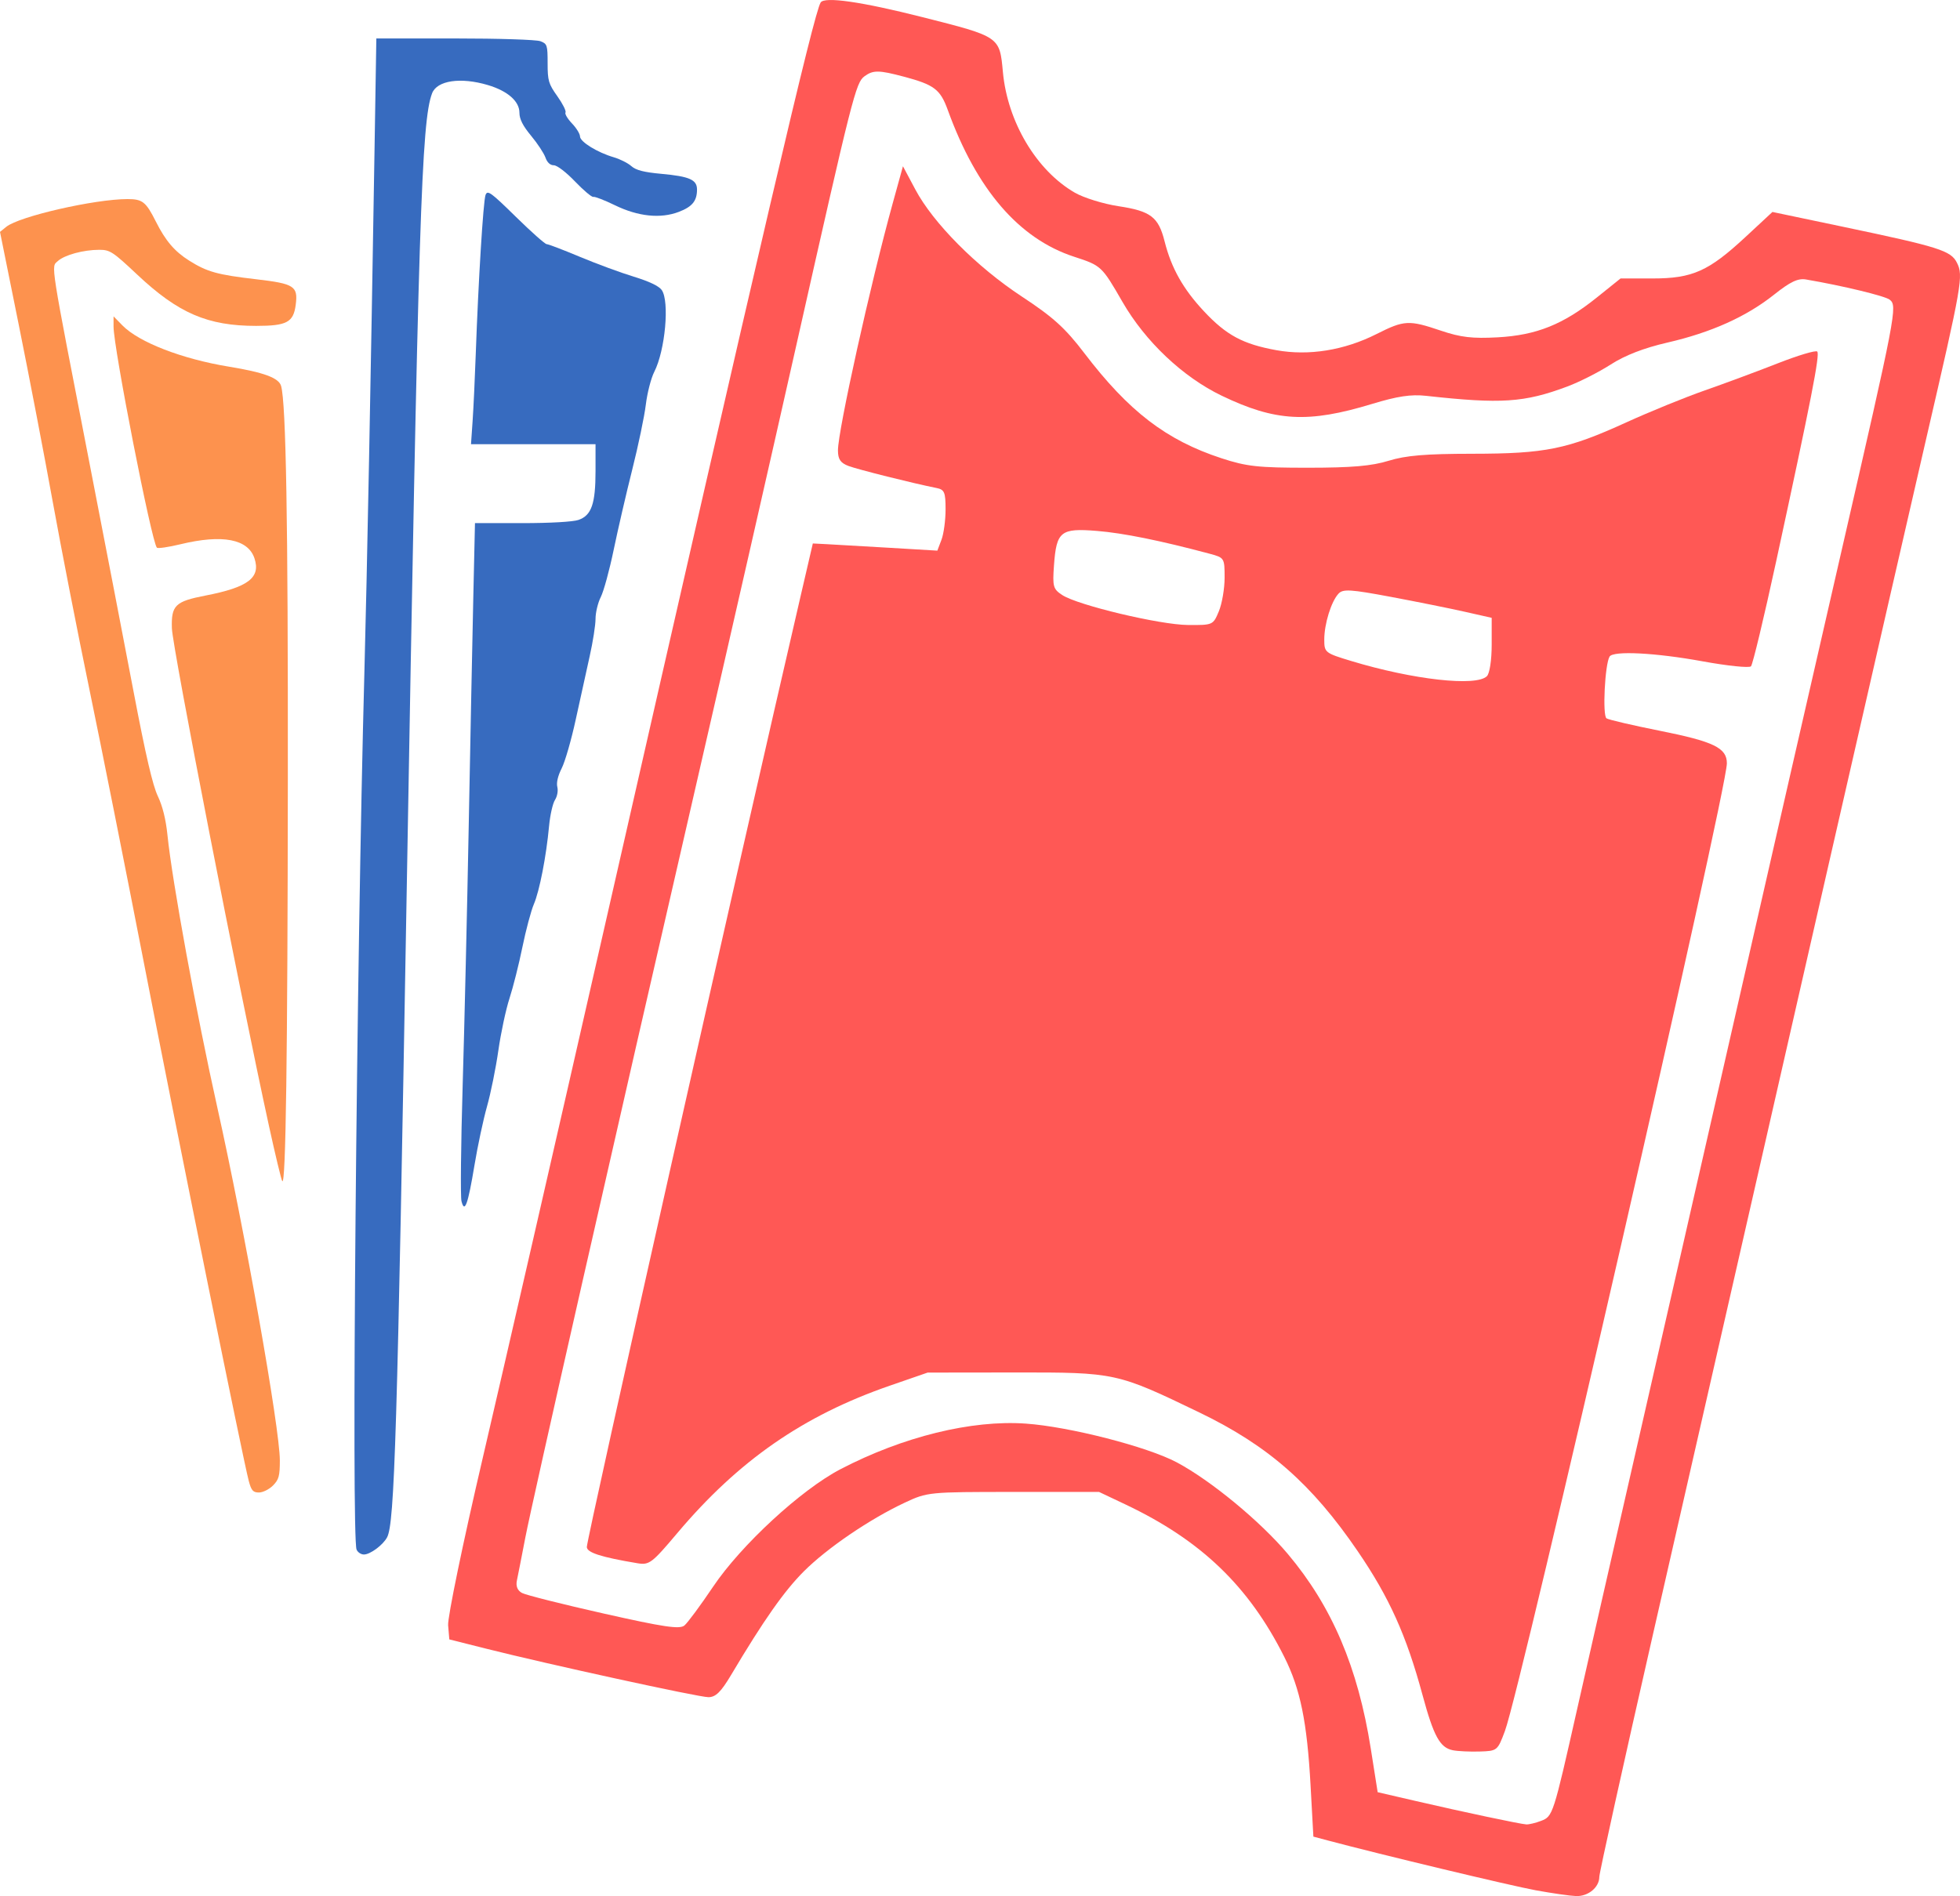 <?xml version="1.0" encoding="UTF-8" standalone="no"?>
<!-- Created with Inkscape (http://www.inkscape.org/) -->

<svg
   version="1.1"
   id="svg1"
   width="257.713"
   height="249.373"
   viewBox="0 0 257.713 249.373"
   sodipodi:docname="logo.svg"
   inkscape:version="1.3 (0e150ed6c4, 2023-07-21)"
   xmlns:inkscape="http://www.inkscape.org/namespaces/inkscape"
   xmlns:sodipodi="http://sodipodi.sourceforge.net/DTD/sodipodi-0.dtd"
   xmlns="http://www.w3.org/2000/svg"
   xmlns:svg="http://www.w3.org/2000/svg">
  <defs
     id="defs1" />
  <sodipodi:namedview
     id="namedview1"
     pagecolor="#ffffff"
     bordercolor="#000000"
     borderopacity="0.25"
     inkscape:showpageshadow="2"
     inkscape:pageopacity="0.0"
     inkscape:pagecheckerboard="0"
     inkscape:deskcolor="#d1d1d1"
     showguides="false"
     inkscape:zoom="1.3491189"
     inkscape:cx="186.04735"
     inkscape:cy="130.82613"
     inkscape:window-width="1920"
     inkscape:window-height="986"
     inkscape:window-x="-11"
     inkscape:window-y="-11"
     inkscape:window-maximized="1"
     inkscape:current-layer="g1" />
  <g
     inkscape:groupmode="layer"
     inkscape:label="Image"
     id="g1"
     transform="translate(-129.87,-58.243)">
    <path
       style="display:none;fill:#000000;fill-opacity:1"
       d="m 323,305.238 c -5.775,-1.38 -12.807,-3.131 -15.627,-3.89 l -5.127,-1.381 -0.425,-8.885 c -0.356,-7.44 -0.94,-9.932 -3.595,-15.325 -3.861,-7.843 -9.467,-13.571 -17.598,-17.982 -5.956,-3.231 -6.449,-3.322 -17.627,-3.269 -11.145,0.053 -11.685,0.158 -17.5,3.411 -7.963,4.455 -13.55,10.171 -17.382,17.784 -1.731,3.438 -3.767,6.25 -4.525,6.25 -1.426,0 -25.15,-5.27 -31.942,-7.096 -4.518,-1.214 -4.572,0.244 0.832,-22.404 1.837,-7.7 4.253,-18.05 5.367,-23 4.033,-17.909 10.21,-45.088 11.136,-49 0.521,-2.2 3.238,-14.125 6.038,-26.5 2.8,-12.375 6.394,-28.125 7.986,-35 1.592,-6.875 5.362,-23.249 8.378,-36.386 3.016,-13.137 5.85,-24.237 6.297,-24.665 0.759,-0.726 12.005,1.58 20.564,4.216 3.521,1.085 3.75,1.401 3.75,5.179 0,8.309 7.607,17.656 14.369,17.656 3.649,0 6.631,1.672 6.631,3.719 0,3.549 4.358,10.489 8.172,13.013 5.294,3.504 13.633,3.629 19.567,0.294 4.023,-2.261 4.189,-2.273 8.404,-0.586 6.911,2.765 15.569,0.757 21.258,-4.932 1.953,-1.953 3.127,-2.353 5.504,-1.878 4.569,0.914 7.769,-0.289 12.585,-4.728 l 4.372,-4.03 5.319,1.059 c 10.613,2.113 17.526,3.769 18.661,4.47 1.71,1.057 1.431,4.621 -1.207,15.417 -1.301,5.325 -3.599,15.081 -5.106,21.681 -3.532,15.466 -6.886,30.179 -8.888,39 -4.774,21.03 -13.784,60.543 -14.593,64 -3.168,13.534 -7.312,31.633 -9.617,42 -2.292,10.308 -5.744,25.517 -6.922,30.5 -0.195,0.825 -0.389,2.062 -0.431,2.75 -0.112,1.829 -5.082,1.403 -17.077,-1.464 z m 11.876,-13.036 c 1.436,-6.913 2.374,-11.057 5.038,-22.25 1.113,-4.675 3.597,-15.475 5.522,-24 8.02,-35.528 12.616,-55.736 13.532,-59.5 0.536,-2.2 2.588,-11.2 4.561,-20 1.973,-8.8 4.211,-18.7 4.974,-22 0.763,-3.3 2.786,-12.075 4.497,-19.5 1.711,-7.425 3.772,-16.337 4.58,-19.805 1.612,-6.915 1.335,-8.195 -1.773,-8.195 -1.141,0 -3.825,-0.524 -5.963,-1.165 -3.481,-1.043 -4.087,-0.951 -5.786,0.872 -2.69,2.887 -10.348,6.394 -15.325,7.019 -2.328,0.292 -5.133,1.33 -6.233,2.307 -4.852,4.308 -17.186,6.933 -22.888,4.872 -2.7,-0.976 -4.194,-0.872 -8.634,0.603 -7.326,2.433 -11.667,2.621 -16.978,0.734 -8.008,-2.845 -14.379,-8.432 -17.549,-15.387 -1.176,-2.581 -2.474,-3.808 -4.441,-4.202 -7.019,-1.404 -15.014,-9.918 -17.29,-18.413 -0.981,-3.662 -1.639,-4.399 -4.681,-5.244 -5.633,-1.565 -6.943,-1.262 -7.604,1.756 -0.331,1.512 -0.778,3.319 -0.993,4.015 -0.215,0.696 -2.219,9.471 -4.454,19.5 -2.235,10.029 -5.191,23.185 -6.57,29.235 -1.379,6.05 -2.913,12.8 -3.408,15 -0.496,2.2 -1.808,7.825 -2.917,12.5 -1.109,4.675 -5.654,24.475 -10.101,44 -4.447,19.525 -8.708,38.2 -9.47,41.5 -4.946,21.429 -6.824,30.531 -6.389,30.966 0.273,0.273 5.14,1.496 10.816,2.718 l 10.318,2.22 2.362,-2.952 c 1.299,-1.624 2.364,-3.303 2.367,-3.732 0.007,-1.079 8.827,-9.745 12.62,-12.4 6.535,-4.574 18.378,-8.33 26.184,-8.304 5.901,0.019 19.261,3.334 22.93,5.69 15.052,9.663 22.594,21.211 24.758,37.907 l 0.663,5.112 8.675,2.024 c 13.797,3.218 13.649,3.252 15.051,-3.498 z M 322,289.22 c -3.777,-0.694 -4.672,-1.855 -5.373,-6.971 -1.088,-7.941 -7.977,-20.684 -14.95,-27.658 -6.505,-6.505 -10.122,-8.754 -21.211,-13.19 -5.964,-2.386 -8.088,-2.709 -17.38,-2.641 -8.793,0.064 -11.766,0.515 -17.558,2.662 -11.811,4.378 -19.143,9.924 -28.208,21.339 -1.666,2.098 -2.23,2.221 -6.155,1.339 -2.376,-0.534 -4.531,-1.181 -4.789,-1.439 -0.411,-0.411 1.727,-10.303 9.771,-45.209 2.124,-9.217 4.064,-17.775 7.822,-34.5 1.174,-5.225 2.763,-12.2 3.531,-15.5 2.106,-9.05 5.11,-22.067 7.121,-30.863 l 1.798,-7.863 5.541,0.76 c 11.052,1.517 11.503,1.415 11.844,-2.665 l 0.303,-3.631 -6.535,-1.299 c -3.594,-0.714 -7.072,-1.631 -7.727,-2.036 -0.894,-0.553 -0.486,-3.944 1.632,-13.57 3.165,-14.386 6.24,-26.382 6.942,-27.084 0.256,-0.256 1.108,1.045 1.892,2.892 2.24,5.272 9.003,12.194 14.37,14.708 3.423,1.603 5.734,3.61 7.655,6.647 1.514,2.393 4.195,5.793 5.959,7.554 7.799,7.792 22.746,11.023 33.706,7.287 4.522,-1.542 6.523,-1.709 11.255,-0.944 6.711,1.086 15.378,-0.848 21.543,-4.806 2.036,-1.307 5.502,-2.684 7.702,-3.06 2.2,-0.376 6.821,-2.064 10.27,-3.753 3.448,-1.688 6.565,-2.774 6.927,-2.412 0.361,0.361 -1.532,10.367 -4.207,22.235 l -4.863,21.578 -3.063,-0.648 c -6.932,-1.467 -14.842,-2.581 -15.272,-2.151 -0.253,0.253 -0.693,2.201 -0.978,4.33 l -0.519,3.87 7.353,1.241 c 10.664,1.8 10.513,1.617 8.549,10.349 -0.907,4.034 -3.21,14.309 -5.118,22.834 -1.907,8.525 -4.163,18.425 -5.013,22 -0.85,3.575 -4.049,17.525 -7.11,31 -3.061,13.475 -6.939,30.238 -8.618,37.25 -3.229,13.489 -2.944,13.101 -8.837,12.018 z m 3.808,-145.484 c 0.265,-3.194 -0.016,-3.785 -2,-4.204 -1.27,-0.268 -5.547,-1.183 -9.506,-2.034 -3.959,-0.85 -7.411,-1.546 -7.672,-1.546 -0.735,0 -2.894,7.07 -2.331,7.633 1.023,1.023 15.311,4.186 18.2,4.03 2.705,-0.147 3.03,-0.528 3.308,-3.879 z m -35.48,-7.088 c 0.493,-2.092 0.688,-4.012 0.435,-4.265 -0.703,-0.703 -10.672,-3.166 -16.002,-3.954 -5.151,-0.761 -5.644,-0.357 -6.048,4.965 -0.206,2.718 0.062,2.882 8.287,5.073 11.267,3.002 12.224,2.872 13.329,-1.82 z m -113.963,77.554 c 0.367,-26.812 0.904,-56.625 1.193,-66.25 0.581,-19.365 1.27,-56.344 1.374,-73.75 l 0.067,-11.25 h 11.5 c 11.224,0 11.503,0.054 11.618,2.25 0.065,1.238 0.046,2.644 -0.042,3.125 -0.088,0.481 0.603,1.719 1.537,2.75 0.933,1.031 1.289,1.889 0.792,1.907 -0.498,0.017 -0.032,0.692 1.036,1.5 1.068,0.808 1.544,1.468 1.059,1.468 -1.688,0 3.012,2.937 4.75,2.968 0.963,0.017 1.75,0.482 1.75,1.032 0,0.55 1.814,1 4.031,1 2.676,0 4.227,0.509 4.612,1.513 1.561,4.069 -6.278,6.083 -11.178,2.872 -1.356,-0.888 -2.479,-1.226 -2.497,-0.75 -0.018,0.476 -0.712,-0.035 -1.543,-1.135 -0.831,-1.1 -1.829,-2 -2.218,-2 -0.389,0 -0.594,-0.338 -0.457,-0.75 0.138,-0.412 -0.292,-0.637 -0.955,-0.5 -0.662,0.138 -1.225,-0.232 -1.25,-0.821 -0.025,-0.589 -0.833,-1.859 -1.795,-2.821 -0.963,-0.963 -1.75,-2.168 -1.75,-2.679 0,-2.122 -0.229,-2.483 -2.316,-3.643 -2.46,-1.368 -6.602,-1.626 -8.336,-0.52 -1.696,1.082 -2.205,12.635 -3.269,74.235 -1.984,114.821 -1.985,114.877 -3.302,116.985 -0.692,1.108 -2.118,2.015 -3.168,2.015 -1.863,0 -1.894,-1.197 -1.243,-48.75 z m -13.691,40 c -0.244,-0.412 -1.855,-7.95 -3.58,-16.75 -1.725,-8.8 -3.566,-17.8 -4.09,-20 -0.524,-2.2 -3.234,-15.925 -6.021,-30.5 -2.788,-14.575 -5.714,-29.425 -6.503,-33 -2.234,-10.124 -5.537,-26.937 -6.482,-33 -0.472,-3.025 -2.027,-11.125 -3.455,-18 -1.429,-6.875 -2.698,-13.117 -2.82,-13.871 -0.26,-1.602 5.599,-3.564 13.643,-4.569 5.464,-0.683 5.486,-0.674 7.09,2.628 2.403,4.946 6.088,7.152 12.748,7.634 5.561,0.402 5.795,0.531 5.795,3.182 0,3.312 -1.811,3.989 -8.672,3.244 -5.132,-0.558 -9.221,-2.86 -13.387,-7.537 -2.25,-2.526 -3.004,-2.789 -6.25,-2.18 C 138.661,91.863 137,92.761 137,93.479 c 0,0.717 2.648,14.73 5.885,31.139 3.237,16.409 6.201,31.744 6.587,34.079 0.386,2.335 1.112,4.499 1.615,4.809 0.502,0.31 0.913,2.106 0.913,3.99 0,3.113 4.625,28.21 6.995,37.956 2.308,9.493 8.005,41.234 8.005,44.601 0,2.438 -0.535,3.89 -1.582,4.292 -2.016,0.774 -2.208,0.764 -2.743,-0.143 z m 27.836,-53.25 c 0.582,-17.351 0.989,-36.391 1.339,-62.75 L 192,126.952 h 7.393 c 8.141,0 8.607,-0.357 8.607,-6.582 v -3.418 h -8.129 -8.129 l 0.656,-16.693 c 0.361,-9.181 0.89,-16.927 1.176,-17.214 0.286,-0.286 2.154,1.263 4.151,3.443 1.997,2.18 3.663,3.789 3.703,3.575 0.04,-0.214 2.277,0.616 4.972,1.843 2.695,1.228 6.061,2.443 7.479,2.7 1.418,0.257 2.891,0.973 3.273,1.592 0.986,1.595 0.176,9.826 -1.092,11.093 -0.583,0.583 -1.06,2.269 -1.06,3.746 0,1.477 -0.633,4.874 -1.407,7.55 -0.774,2.676 -1.9,7.34 -2.503,10.365 -1.369,6.868 -1.464,7.207 -2.469,8.817 -0.452,0.724 -0.599,1.54 -0.327,1.812 0.273,0.273 -0.149,3.055 -0.937,6.183 -0.788,3.128 -1.688,7.263 -1.999,9.188 -0.312,1.925 -1.009,4.043 -1.549,4.706 -0.54,0.663 -0.711,1.645 -0.38,2.181 0.331,0.536 0.214,1.215 -0.261,1.508 -0.475,0.293 -0.903,1.929 -0.951,3.635 -0.1,3.521 -1.166,8.988 -2.038,10.452 -0.322,0.54 -0.696,1.665 -0.832,2.5 -0.646,3.967 -2.079,9.774 -2.634,10.673 -0.34,0.55 -0.895,3.42 -1.233,6.377 -0.338,2.957 -0.835,5.733 -1.104,6.168 -0.643,1.04 -1.361,4.369 -1.999,9.263 -0.284,2.18 -0.96,4.655 -1.502,5.5 -0.655,1.021 -0.777,-4.672 -0.364,-16.964 z m -28.351,-8.257 c -2.387,-12.233 -5.649,-28.711 -7.25,-36.617 -3.853,-19.032 -3.873,-18.716 1.215,-19.53 5.864,-0.938 7.797,-2.177 7.165,-4.594 -0.685,-2.621 -4.084,-3.429 -8.868,-2.108 -2.096,0.579 -3.968,0.895 -4.16,0.703 -0.192,-0.192 -1.692,-6.993 -3.333,-15.113 -2.707,-13.397 -3.044,-17.836 -1.126,-14.839 1.335,2.086 8.736,5.077 14.052,5.679 2.946,0.334 5.983,1.127 6.75,1.764 1.16,0.963 1.394,10.037 1.394,54.035 0,29.083 -0.338,52.874 -0.75,52.87 -0.412,-0.004 -2.703,-10.017 -5.09,-22.25 z"
       id="path1" />
    <path
       style="display:none;opacity:0;fill:#ff0000;fill-opacity:1;fill-rule:evenodd;stroke-width:0"
       d="m 348.281,281.734 c -0.288,-0.103 -1.17,-0.33 -1.959,-0.504 -2.007,-0.442 -2.802,-1.93 -4.017,-7.514 -2.52,-11.58 -11.695,-25.531 -21.279,-32.354 -3.953,-2.815 -9.003,-5.343 -15.724,-7.871 -4.965,-1.868 -5.641,-1.986 -12.841,-2.229 -12.369,-0.418 -18.78,0.879 -28.565,5.777 -2.306,1.154 -5.247,2.823 -6.535,3.707 -3.26,2.238 -10.064,8.829 -13.258,12.842 l -2.674,3.36 -2.656,-0.302 c -1.461,-0.166 -3.556,-0.564 -4.656,-0.884 -1.893,-0.551 -1.982,-0.671 -1.661,-2.251 1.757,-8.661 29.449,-130.932 29.839,-131.749 0.025,-0.053 2.4,0.237 5.278,0.645 7.053,0.999 10.427,0.979 11.296,-0.069 0.379,-0.457 0.79,-2.226 0.913,-3.931 0.2,-2.758 0.116,-3.101 -0.756,-3.105 -2.115,-0.01 -12.511,-2.653 -13.218,-3.361 -0.651,-0.651 -0.632,-1.397 0.139,-5.637 1.125,-6.185 5.858,-26.342 7.232,-30.799 l 1.04,-3.375 1.914,3.628 c 2.535,4.806 8.489,10.754 13.97,13.958 4.624,2.703 5.751,3.777 9.32,8.88 4.966,7.101 11.984,11.607 20.796,13.351 5.629,1.114 12.928,0.769 18.102,-0.858 3.298,-1.037 4.333,-1.117 10.237,-0.799 8.808,0.475 13.022,-0.366 20.686,-4.13 3.171,-1.557 7.851,-3.453 10.4,-4.212 2.549,-0.76 6.746,-2.31 9.327,-3.446 4.336,-1.908 6.218,-2.455 6.218,-1.806 0,1.435 -8.708,42.078 -9.12,42.564 -0.05,0.058 -3.148,-0.465 -6.885,-1.164 -3.737,-0.699 -7.891,-1.277 -9.231,-1.286 l -2.436,-0.015 -0.578,3.319 c -0.991,5.69 -1.458,5.197 6.142,6.485 7.721,1.309 9.431,1.945 9.863,3.664 0.341,1.358 -1.765,11.008 -15.015,68.819 -15.353,66.987 -14.132,62.559 -17.292,62.735 -1.009,0.056 -2.07,0.018 -2.359,-0.085 z m 2.607,-142.116 c 0.636,-0.636 0.809,-1.647 0.693,-4.062 l -0.154,-3.215 -7.862,-1.694 c -4.324,-0.932 -8.779,-1.757 -9.9,-1.834 -2.008,-0.139 -2.052,-0.102 -2.973,2.48 -0.514,1.441 -0.953,3.243 -0.975,4.005 -0.038,1.296 0.231,1.457 4.238,2.539 9.842,2.656 15.468,3.248 16.934,1.782 z m -35.516,-7.896 c 0.593,-0.905 0.924,-2.434 0.929,-4.295 l 0.009,-2.89 -2.359,-0.713 c -3.978,-1.203 -14.301,-3.268 -16.36,-3.272 -2.163,-0.005 -2.709,0.623 -3.305,3.802 -0.528,2.816 0.019,4.348 1.82,5.094 3.28,1.359 12.986,3.632 15.606,3.655 2.406,0.021 2.852,-0.147 3.66,-1.381 z"
       id="path2"
       transform="translate(-25.682,7.338)" />
    <path
       style="display:none;opacity:0;fill:#ff0000;fill-opacity:1;fill-rule:evenodd;stroke-width:0"
       d="m 348.281,281.734 c -0.288,-0.103 -1.17,-0.33 -1.959,-0.504 -2.007,-0.442 -2.802,-1.93 -4.017,-7.514 -2.52,-11.58 -11.695,-25.531 -21.279,-32.354 -3.953,-2.815 -9.003,-5.343 -15.724,-7.871 -4.965,-1.868 -5.641,-1.986 -12.841,-2.229 -12.369,-0.418 -18.78,0.879 -28.565,5.777 -2.306,1.154 -5.247,2.823 -6.535,3.707 -3.26,2.238 -10.064,8.829 -13.258,12.842 l -2.674,3.36 -2.656,-0.302 c -1.461,-0.166 -3.556,-0.564 -4.656,-0.884 -1.893,-0.551 -1.982,-0.671 -1.661,-2.251 1.757,-8.661 29.449,-130.932 29.839,-131.749 0.025,-0.053 2.4,0.237 5.278,0.645 7.053,0.999 10.427,0.979 11.296,-0.069 0.379,-0.457 0.79,-2.226 0.913,-3.931 0.2,-2.758 0.116,-3.101 -0.756,-3.105 -2.115,-0.01 -12.511,-2.653 -13.218,-3.361 -0.651,-0.651 -0.632,-1.397 0.139,-5.637 1.125,-6.185 5.858,-26.342 7.232,-30.799 l 1.04,-3.375 1.914,3.628 c 2.535,4.806 8.489,10.754 13.97,13.958 4.624,2.703 5.751,3.777 9.32,8.88 4.966,7.101 11.984,11.607 20.796,13.351 5.629,1.114 12.928,0.769 18.102,-0.858 3.298,-1.037 4.333,-1.117 10.237,-0.799 8.808,0.475 13.022,-0.366 20.686,-4.13 3.171,-1.557 7.851,-3.453 10.4,-4.212 2.549,-0.76 6.746,-2.31 9.327,-3.446 4.336,-1.908 6.218,-2.455 6.218,-1.806 0,1.435 -8.708,42.078 -9.12,42.564 -0.05,0.058 -3.148,-0.465 -6.885,-1.164 -3.737,-0.699 -7.891,-1.277 -9.231,-1.286 l -2.436,-0.015 -0.578,3.319 c -0.991,5.69 -1.458,5.197 6.142,6.485 7.721,1.309 9.431,1.945 9.863,3.664 0.341,1.358 -1.765,11.008 -15.015,68.819 -15.353,66.987 -14.132,62.559 -17.292,62.735 -1.009,0.056 -2.07,0.018 -2.359,-0.085 z m 2.607,-142.116 c 0.636,-0.636 0.809,-1.647 0.693,-4.062 l -0.154,-3.215 -7.862,-1.694 c -4.324,-0.932 -8.779,-1.757 -9.9,-1.834 -2.008,-0.139 -2.052,-0.102 -2.973,2.48 -0.514,1.441 -0.953,3.243 -0.975,4.005 -0.038,1.296 0.231,1.457 4.238,2.539 9.842,2.656 15.468,3.248 16.934,1.782 z m -35.516,-7.896 c 0.593,-0.905 0.924,-2.434 0.929,-4.295 l 0.009,-2.89 -2.359,-0.713 c -3.978,-1.203 -14.301,-3.268 -16.36,-3.272 -2.163,-0.005 -2.709,0.623 -3.305,3.802 -0.528,2.816 0.019,4.348 1.82,5.094 3.28,1.359 12.986,3.632 15.606,3.655 2.406,0.021 2.852,-0.147 3.66,-1.381 z"
       id="path3"
       transform="translate(-25.682,7.338)" />
    <path
       style="display:none;opacity:0;fill:#ff0000;fill-opacity:1;fill-rule:evenodd;stroke-width:0"
       d="m 348.281,281.734 c -0.288,-0.103 -1.17,-0.33 -1.959,-0.504 -2.007,-0.442 -2.802,-1.93 -4.017,-7.514 -2.52,-11.58 -11.695,-25.531 -21.279,-32.354 -3.953,-2.815 -9.003,-5.343 -15.724,-7.871 -4.965,-1.868 -5.641,-1.986 -12.841,-2.229 -12.369,-0.418 -18.78,0.879 -28.565,5.777 -2.306,1.154 -5.247,2.823 -6.535,3.707 -3.26,2.238 -10.064,8.829 -13.258,12.842 l -2.674,3.36 -2.656,-0.302 c -1.461,-0.166 -3.556,-0.564 -4.656,-0.884 -1.893,-0.551 -1.982,-0.671 -1.661,-2.251 1.757,-8.661 29.449,-130.932 29.839,-131.749 0.025,-0.053 2.4,0.237 5.278,0.645 7.053,0.999 10.427,0.979 11.296,-0.069 0.379,-0.457 0.79,-2.226 0.913,-3.931 0.2,-2.758 0.116,-3.101 -0.756,-3.105 -2.115,-0.01 -12.511,-2.653 -13.218,-3.361 -0.651,-0.651 -0.632,-1.397 0.139,-5.637 1.125,-6.185 5.858,-26.342 7.232,-30.799 l 1.04,-3.375 1.914,3.628 c 2.535,4.806 8.489,10.754 13.97,13.958 4.624,2.703 5.751,3.777 9.32,8.88 4.966,7.101 11.984,11.607 20.796,13.351 5.629,1.114 12.928,0.769 18.102,-0.858 3.298,-1.037 4.333,-1.117 10.237,-0.799 8.808,0.475 13.022,-0.366 20.686,-4.13 3.171,-1.557 7.851,-3.453 10.4,-4.212 2.549,-0.76 6.746,-2.31 9.327,-3.446 4.336,-1.908 6.218,-2.455 6.218,-1.806 0,1.435 -8.708,42.078 -9.12,42.564 -0.05,0.058 -3.148,-0.465 -6.885,-1.164 -3.737,-0.699 -7.891,-1.277 -9.231,-1.286 l -2.436,-0.015 -0.578,3.319 c -0.991,5.69 -1.458,5.197 6.142,6.485 7.721,1.309 9.431,1.945 9.863,3.664 0.341,1.358 -1.765,11.008 -15.015,68.819 -15.353,66.987 -14.132,62.559 -17.292,62.735 -1.009,0.056 -2.07,0.018 -2.359,-0.085 z m 2.607,-142.116 c 0.636,-0.636 0.809,-1.647 0.693,-4.062 l -0.154,-3.215 -7.862,-1.694 c -4.324,-0.932 -8.779,-1.757 -9.9,-1.834 -2.008,-0.139 -2.052,-0.102 -2.973,2.48 -0.514,1.441 -0.953,3.243 -0.975,4.005 -0.038,1.296 0.231,1.457 4.238,2.539 9.842,2.656 15.468,3.248 16.934,1.782 z m -35.516,-7.896 c 0.593,-0.905 0.924,-2.434 0.929,-4.295 l 0.009,-2.89 -2.359,-0.713 c -3.978,-1.203 -14.301,-3.268 -16.36,-3.272 -2.163,-0.005 -2.709,0.623 -3.305,3.802 -0.528,2.816 0.019,4.348 1.82,5.094 3.28,1.359 12.986,3.632 15.606,3.655 2.406,0.021 2.852,-0.147 3.66,-1.381 z"
       id="path4"
       transform="translate(-25.682,7.338)" />
    <path
       style="display:none;opacity:1;fill:#ff5855;fill-opacity:1;fill-rule:evenodd;stroke-width:0"
       d="m 348.281,281.734 c -0.288,-0.103 -1.17,-0.33 -1.959,-0.504 -2.007,-0.442 -2.802,-1.93 -4.017,-7.514 -2.52,-11.58 -11.695,-25.531 -21.279,-32.354 -3.953,-2.815 -9.003,-5.343 -15.724,-7.871 -4.965,-1.868 -5.641,-1.986 -12.841,-2.229 -12.369,-0.418 -18.78,0.879 -28.565,5.777 -2.306,1.154 -5.247,2.823 -6.535,3.707 -3.26,2.238 -10.064,8.829 -13.258,12.842 l -2.674,3.36 -2.656,-0.302 c -1.461,-0.166 -3.556,-0.564 -4.656,-0.884 -1.893,-0.551 -1.982,-0.671 -1.661,-2.251 1.757,-8.661 29.449,-130.932 29.839,-131.749 0.025,-0.053 2.4,0.237 5.278,0.645 7.053,0.999 10.427,0.979 11.296,-0.069 0.379,-0.457 0.79,-2.226 0.913,-3.931 0.2,-2.758 0.116,-3.101 -0.756,-3.105 -2.115,-0.01 -12.511,-2.653 -13.218,-3.361 -0.651,-0.651 -0.632,-1.397 0.139,-5.637 1.125,-6.185 5.858,-26.342 7.232,-30.799 l 1.04,-3.375 1.914,3.628 c 2.535,4.806 8.489,10.754 13.97,13.958 4.624,2.703 5.751,3.777 9.32,8.88 4.966,7.101 11.984,11.607 20.796,13.351 5.629,1.114 12.928,0.769 18.102,-0.858 3.298,-1.037 4.333,-1.117 10.237,-0.799 8.808,0.475 13.022,-0.366 20.686,-4.13 3.171,-1.557 7.851,-3.453 10.4,-4.212 2.549,-0.76 6.746,-2.31 9.327,-3.446 4.336,-1.908 6.218,-2.455 6.218,-1.806 0,1.435 -8.708,42.078 -9.12,42.564 -0.05,0.058 -3.148,-0.465 -6.885,-1.164 -3.737,-0.699 -7.891,-1.277 -9.231,-1.286 l -2.436,-0.015 -0.578,3.319 c -0.991,5.69 -1.458,5.197 6.142,6.485 7.721,1.309 9.431,1.945 9.863,3.664 0.341,1.358 -1.765,11.008 -15.015,68.819 -15.353,66.987 -14.132,62.559 -17.292,62.735 -1.009,0.056 -2.07,0.018 -2.359,-0.085 z m 2.607,-142.116 c 0.636,-0.636 0.809,-1.647 0.693,-4.062 l -0.154,-3.215 -7.862,-1.694 c -4.324,-0.932 -8.779,-1.757 -9.9,-1.834 -2.008,-0.139 -2.052,-0.102 -2.973,2.48 -0.514,1.441 -0.953,3.243 -0.975,4.005 -0.038,1.296 0.231,1.457 4.238,2.539 9.842,2.656 15.468,3.248 16.934,1.782 z m -35.516,-7.896 c 0.593,-0.905 0.924,-2.434 0.929,-4.295 l 0.009,-2.89 -2.359,-0.713 c -3.978,-1.203 -14.301,-3.268 -16.36,-3.272 -2.163,-0.005 -2.709,0.623 -3.305,3.802 -0.528,2.816 0.019,4.348 1.82,5.094 3.28,1.359 12.986,3.632 15.606,3.655 2.406,0.021 2.852,-0.147 3.66,-1.381 z"
       id="path5"
       transform="translate(-25.682,7.338)" />
    <path
       style="display:inline;opacity:1;fill:#ff5855;fill-opacity:1;fill-rule:evenodd;stroke-width:0"
       d="m 346.565,281.095 c -1.682,-0.339 -2.505,-1.843 -3.966,-7.242 -2.127,-7.862 -4.371,-12.845 -8.518,-18.92 -6.061,-8.877 -11.796,-13.903 -20.85,-18.27 -10.84,-5.228 -11.007,-5.265 -24.176,-5.249 l -11.531,0.014 -4.978,1.723 c -11.386,3.941 -19.893,9.845 -27.944,19.394 -3.339,3.96 -3.68,4.217 -5.241,3.957 -4.754,-0.792 -6.65,-1.401 -6.65,-2.136 0,-1.175 19.953,-89.939 28.195,-125.432 l 1.521,-6.552 1.782,0.091 c 0.98,0.05 4.664,0.263 8.186,0.472 l 6.404,0.381 0.541,-1.423 c 0.298,-0.783 0.541,-2.583 0.541,-4 0,-2.253 -0.148,-2.606 -1.179,-2.812 -3.118,-0.622 -10.375,-2.44 -11.598,-2.905 -1.049,-0.399 -1.374,-0.884 -1.374,-2.05 0,-2.607 4.278,-21.913 7.196,-32.476 l 1.351,-4.889 1.623,3.049 c 2.365,4.443 8.078,10.188 13.999,14.081 4.123,2.71 5.706,4.143 8.217,7.437 5.849,7.674 10.781,11.457 18.032,13.833 3.329,1.09 4.822,1.254 11.429,1.25 5.734,-0.003 8.328,-0.228 10.563,-0.917 2.265,-0.698 4.86,-0.915 11.007,-0.921 9.631,-0.009 12.492,-0.592 20.232,-4.122 3.098,-1.413 7.755,-3.31 10.349,-4.216 2.594,-0.906 6.898,-2.505 9.564,-3.552 2.666,-1.048 5.006,-1.746 5.199,-1.553 0.375,0.375 -0.773,6.243 -5.401,27.603 -1.593,7.351 -3.082,13.559 -3.31,13.796 -0.228,0.237 -3.09,-0.058 -6.359,-0.655 -6.19,-1.131 -11.744,-1.416 -12.231,-0.628 -0.62,1.003 -0.956,7.786 -0.403,8.128 0.308,0.191 3.427,0.918 6.93,1.617 7.17,1.43 8.894,2.263 8.894,4.297 0,3.607 -27.043,121.54 -29.186,127.276 -0.967,2.587 -1.009,2.622 -3.324,2.692 -1.29,0.039 -2.881,-0.037 -3.537,-0.169 z m 4.494,-141.259 c 0.364,-0.364 0.629,-2.11 0.629,-4.151 v -3.522 l -3.538,-0.799 c -1.946,-0.44 -6.323,-1.321 -9.726,-1.959 -5.308,-0.995 -6.286,-1.055 -6.876,-0.422 -0.961,1.031 -1.873,3.974 -1.873,6.042 0,1.694 0.095,1.77 3.538,2.813 8.134,2.465 16.449,3.396 17.846,1.998 z m -35.247,-8.526 c 0.418,-1 0.759,-2.995 0.759,-4.435 0,-2.582 -0.027,-2.624 -1.965,-3.142 -6.493,-1.735 -11.352,-2.719 -14.817,-3 -4.783,-0.389 -5.329,0.048 -5.653,4.526 -0.202,2.795 -0.111,3.122 1.091,3.909 2.044,1.339 12.832,3.909 16.523,3.936 3.281,0.024 3.307,0.012 4.062,-1.794 z"
       id="path6"
       transform="translate(-25.682,7.338)"
       clip-path="none" />
    <path
       style="display:none;opacity:1;fill:#ff5855;fill-opacity:1;fill-rule:evenodd;stroke-width:0"
       d=""
       id="path7"
       transform="translate(-25.682,7.338)" />
    <path
       style="display:inline;opacity:1;fill:#ff5855;fill-opacity:1;fill-rule:evenodd;stroke-width:0"
       d="m 357.453,299.511 c -3.266,-0.597 -20.326,-4.686 -27.315,-6.547 l -1.895,-0.504 -0.367,-6.681 c -0.463,-8.428 -1.342,-12.732 -3.463,-16.963 -4.664,-9.305 -10.951,-15.34 -20.881,-20.045 l -3.471,-1.645 h -11.269 c -11.125,0 -11.307,0.018 -14.263,1.404 -4.622,2.166 -10.219,5.976 -13.286,9.044 -2.585,2.585 -5.297,6.448 -9.564,13.626 -1.328,2.234 -2.027,2.919 -2.978,2.919 -1.282,0 -21.012,-4.309 -29.354,-6.411 l -4.717,-1.189 -0.156,-1.855 c -0.086,-1.025 1.952,-10.881 4.553,-22.013 2.59,-11.087 9.808,-42.564 16.041,-69.95 20.911,-91.884 27.483,-120.004 28.387,-121.467 0.498,-0.805 5.37,-0.104 13.384,1.925 10.208,2.585 10.148,2.544 10.58,7.221 0.607,6.562 4.419,12.959 9.454,15.864 1.177,0.679 3.76,1.48 5.74,1.78 4.249,0.644 5.258,1.414 6.068,4.629 0.883,3.508 2.434,6.264 5.175,9.194 2.941,3.144 5.126,4.319 9.514,5.114 4.259,0.772 8.933,0.02 13.173,-2.121 3.647,-1.841 4.252,-1.872 8.479,-0.442 2.581,0.873 4.132,1.055 7.452,0.873 5.102,-0.279 8.617,-1.69 13.025,-5.228 l 3.132,-2.514 h 4.204 c 5.25,0 7.37,-0.947 12.228,-5.459 l 3.54,-3.288 9.452,1.984 c 12.454,2.614 14.013,3.108 14.803,4.689 0.865,1.731 0.702,2.667 -4.074,23.302 -3.796,16.403 -18.616,81.27 -35.912,157.187 -3.869,16.98 -7.034,31.291 -7.034,31.803 0,1.378 -1.455,2.584 -3.051,2.531 -0.772,-0.026 -3.173,-0.37 -5.335,-0.766 z m 0.724,-9.122 c 1.552,-0.59 1.607,-0.759 4.747,-14.699 1.266,-5.621 4.784,-21.07 7.817,-34.33 3.033,-13.26 8.843,-38.733 12.911,-56.605 4.068,-17.873 10.341,-45.318 13.941,-60.991 7.298,-31.775 7.459,-32.615 6.433,-33.441 -0.606,-0.488 -6.196,-1.838 -11.012,-2.661 -1.057,-0.18 -2.064,0.298 -4.193,1.992 -3.647,2.902 -8.271,4.981 -14.025,6.306 -3.084,0.71 -5.579,1.675 -7.451,2.881 -1.548,0.997 -4.112,2.299 -5.697,2.892 -5.68,2.125 -8.7,2.325 -18.607,1.23 -1.954,-0.216 -3.754,0.055 -7.076,1.065 -8.408,2.556 -12.705,2.322 -19.775,-1.079 -5.105,-2.456 -10.04,-7.119 -13.044,-12.328 -2.731,-4.735 -2.781,-4.781 -6.358,-5.948 -7.256,-2.367 -12.822,-8.831 -16.615,-19.295 -0.987,-2.722 -1.78,-3.325 -5.768,-4.387 -3.298,-0.878 -4.048,-0.886 -5.188,-0.052 -1.139,0.833 -1.57,2.533 -8.989,35.5 -3.341,14.846 -9.117,40.2 -12.836,56.343 -11.139,48.358 -21.863,95.625 -22.773,100.37 -0.47,2.45 -0.966,4.976 -1.102,5.613 -0.161,0.753 0.075,1.331 0.674,1.651 0.507,0.271 5.344,1.489 10.749,2.706 7.896,1.778 9.979,2.087 10.601,1.57 0.426,-0.353 2.125,-2.652 3.776,-5.107 3.684,-5.48 11.571,-12.756 16.754,-15.455 8.208,-4.275 17.217,-6.492 24.347,-5.992 5.739,0.402 15.994,3.035 19.868,5.1 4.482,2.389 10.981,7.752 14.593,12.044 5.811,6.904 9.222,14.91 10.913,25.619 l 0.902,5.714 5.008,1.159 c 6.317,1.462 13.727,3.031 14.539,3.079 0.342,0.02 1.213,-0.188 1.937,-0.464 z"
       id="path8"
       transform="translate(-25.682,7.338)"
       clip-path="none" />
    <path
       style="opacity:1;fill:none;fill-opacity:1;fill-rule:evenodd;stroke-width:0"
       d="m 216.23,208.882 c -0.146,-0.583 -0.077,-7.418 0.155,-15.19 0.231,-7.772 0.592,-23.22 0.801,-34.329 0.209,-11.109 0.479,-24.576 0.599,-29.927 l 0.219,-9.729 h 6.203 c 3.672,0 6.696,-0.172 7.41,-0.421 1.709,-0.596 2.239,-2.118 2.239,-6.424 v -3.533 h -8.187 -8.187 l 0.211,-3.058 c 0.116,-1.682 0.302,-5.643 0.414,-8.802 0.339,-9.593 0.987,-20.117 1.287,-20.921 0.253,-0.678 0.68,-0.371 3.967,2.854 2.026,1.987 3.857,3.613 4.069,3.613 0.213,0 2.172,0.748 4.355,1.663 2.183,0.914 5.373,2.091 7.09,2.615 2.034,0.62 3.317,1.232 3.684,1.755 1.047,1.495 0.46,7.94 -0.98,10.763 -0.424,0.831 -0.923,2.771 -1.11,4.31 -0.186,1.539 -0.989,5.384 -1.785,8.543 -0.795,3.159 -1.894,7.913 -2.443,10.562 -0.548,2.65 -1.309,5.437 -1.691,6.193 -0.382,0.756 -0.694,2.051 -0.694,2.876 0,0.826 -0.347,3.042 -0.771,4.925 -0.424,1.883 -1.246,5.617 -1.826,8.297 -0.58,2.68 -1.414,5.576 -1.852,6.436 -0.498,0.976 -0.714,1.896 -0.576,2.449 0.127,0.505 -0.007,1.243 -0.311,1.718 -0.293,0.458 -0.641,2 -0.773,3.427 -0.37,3.991 -1.254,8.531 -2.001,10.279 -0.372,0.869 -1.05,3.415 -1.508,5.657 -0.457,2.242 -1.22,5.269 -1.695,6.727 -0.475,1.458 -1.134,4.543 -1.465,6.856 -0.331,2.313 -1.002,5.624 -1.491,7.356 -0.489,1.733 -1.23,5.205 -1.646,7.717 -0.863,5.204 -1.296,6.402 -1.713,4.74 z"
       id="path9"
       transform="translate(-25.682,7.338)"
       clip-path="none" />
    <path
       style="opacity:1;fill:none;fill-opacity:1;fill-rule:evenodd;stroke-width:0"
       d="m 216.23,208.882 c -0.146,-0.583 -0.077,-7.418 0.155,-15.19 0.231,-7.772 0.592,-23.22 0.801,-34.329 0.209,-11.109 0.479,-24.576 0.599,-29.927 l 0.219,-9.729 h 6.203 c 3.672,0 6.696,-0.172 7.41,-0.421 1.709,-0.596 2.239,-2.118 2.239,-6.424 v -3.533 h -8.187 -8.187 l 0.211,-3.058 c 0.116,-1.682 0.302,-5.643 0.414,-8.802 0.339,-9.593 0.987,-20.117 1.287,-20.921 0.253,-0.678 0.68,-0.371 3.967,2.854 2.026,1.987 3.857,3.613 4.069,3.613 0.213,0 2.172,0.748 4.355,1.663 2.183,0.914 5.373,2.091 7.09,2.615 2.034,0.62 3.317,1.232 3.684,1.755 1.047,1.495 0.46,7.94 -0.98,10.763 -0.424,0.831 -0.923,2.771 -1.11,4.31 -0.186,1.539 -0.989,5.384 -1.785,8.543 -0.795,3.159 -1.894,7.913 -2.443,10.562 -0.548,2.65 -1.309,5.437 -1.691,6.193 -0.382,0.756 -0.694,2.051 -0.694,2.876 0,0.826 -0.347,3.042 -0.771,4.925 -0.424,1.883 -1.246,5.617 -1.826,8.297 -0.58,2.68 -1.414,5.576 -1.852,6.436 -0.498,0.976 -0.714,1.896 -0.576,2.449 0.127,0.505 -0.007,1.243 -0.311,1.718 -0.293,0.458 -0.641,2 -0.773,3.427 -0.37,3.991 -1.254,8.531 -2.001,10.279 -0.372,0.869 -1.05,3.415 -1.508,5.657 -0.457,2.242 -1.22,5.269 -1.695,6.727 -0.475,1.458 -1.134,4.543 -1.465,6.856 -0.331,2.313 -1.002,5.624 -1.491,7.356 -0.489,1.733 -1.23,5.205 -1.646,7.717 -0.863,5.204 -1.296,6.402 -1.713,4.74 z"
       id="path10"
       transform="translate(-25.682,7.338)"
       clip-path="none" />
    <path
       style="opacity:1;fill:none;fill-opacity:1;fill-rule:evenodd;stroke-width:0"
       d="m 216.23,208.882 c -0.146,-0.583 -0.077,-7.418 0.155,-15.19 0.231,-7.772 0.592,-23.22 0.801,-34.329 0.209,-11.109 0.479,-24.576 0.599,-29.927 l 0.219,-9.729 h 6.203 c 3.672,0 6.696,-0.172 7.41,-0.421 1.709,-0.596 2.239,-2.118 2.239,-6.424 v -3.533 h -8.187 -8.187 l 0.211,-3.058 c 0.116,-1.682 0.302,-5.643 0.414,-8.802 0.339,-9.593 0.987,-20.117 1.287,-20.921 0.253,-0.678 0.68,-0.371 3.967,2.854 2.026,1.987 3.857,3.613 4.069,3.613 0.213,0 2.172,0.748 4.355,1.663 2.183,0.914 5.373,2.091 7.09,2.615 2.034,0.62 3.317,1.232 3.684,1.755 1.047,1.495 0.46,7.94 -0.98,10.763 -0.424,0.831 -0.923,2.771 -1.11,4.31 -0.186,1.539 -0.989,5.384 -1.785,8.543 -0.795,3.159 -1.894,7.913 -2.443,10.562 -0.548,2.65 -1.309,5.437 -1.691,6.193 -0.382,0.756 -0.694,2.051 -0.694,2.876 0,0.826 -0.347,3.042 -0.771,4.925 -0.424,1.883 -1.246,5.617 -1.826,8.297 -0.58,2.68 -1.414,5.576 -1.852,6.436 -0.498,0.976 -0.714,1.896 -0.576,2.449 0.127,0.505 -0.007,1.243 -0.311,1.718 -0.293,0.458 -0.641,2 -0.773,3.427 -0.37,3.991 -1.254,8.531 -2.001,10.279 -0.372,0.869 -1.05,3.415 -1.508,5.657 -0.457,2.242 -1.22,5.269 -1.695,6.727 -0.475,1.458 -1.134,4.543 -1.465,6.856 -0.331,2.313 -1.002,5.624 -1.491,7.356 -0.489,1.733 -1.23,5.205 -1.646,7.717 -0.863,5.204 -1.296,6.402 -1.713,4.74 z"
       id="path11"
       transform="translate(-25.682,7.338)"
       clip-path="none" />
    <path
       style="opacity:1;fill:#376bbf;fill-opacity:1;fill-rule:evenodd;stroke-width:0"
       d="m 216.23,208.882 c -0.146,-0.583 -0.077,-7.418 0.155,-15.19 0.231,-7.772 0.592,-23.22 0.801,-34.329 0.209,-11.109 0.479,-24.576 0.599,-29.927 l 0.219,-9.729 h 6.203 c 3.672,0 6.696,-0.172 7.41,-0.421 1.709,-0.596 2.239,-2.118 2.239,-6.424 v -3.533 h -8.187 -8.187 l 0.211,-3.058 c 0.116,-1.682 0.302,-5.643 0.414,-8.802 0.339,-9.593 0.987,-20.117 1.287,-20.921 0.253,-0.678 0.68,-0.371 3.967,2.854 2.026,1.987 3.857,3.613 4.069,3.613 0.213,0 2.172,0.748 4.355,1.663 2.183,0.914 5.373,2.091 7.09,2.615 2.034,0.62 3.317,1.232 3.684,1.755 1.047,1.495 0.46,7.94 -0.98,10.763 -0.424,0.831 -0.923,2.771 -1.11,4.31 -0.186,1.539 -0.989,5.384 -1.785,8.543 -0.795,3.159 -1.894,7.913 -2.443,10.562 -0.548,2.65 -1.309,5.437 -1.691,6.193 -0.382,0.756 -0.694,2.051 -0.694,2.876 0,0.826 -0.347,3.042 -0.771,4.925 -0.424,1.883 -1.246,5.617 -1.826,8.297 -0.58,2.68 -1.414,5.576 -1.852,6.436 -0.498,0.976 -0.714,1.896 -0.576,2.449 0.127,0.505 -0.007,1.243 -0.311,1.718 -0.293,0.458 -0.641,2 -0.773,3.427 -0.37,3.991 -1.254,8.531 -2.001,10.279 -0.372,0.869 -1.05,3.415 -1.508,5.657 -0.457,2.242 -1.22,5.269 -1.695,6.727 -0.475,1.458 -1.134,4.543 -1.465,6.856 -0.331,2.313 -1.002,5.624 -1.491,7.356 -0.489,1.733 -1.23,5.205 -1.646,7.717 -0.863,5.204 -1.296,6.402 -1.713,4.74 z"
       id="path12"
       transform="translate(-25.682,7.338)"
       clip-path="none" />
    <path
       style="opacity:1;fill:#376bbf;fill-opacity:1;fill-rule:evenodd;stroke-width:0"
       d="m 202.435,254.703 c -0.683,-1.663 -0.01,-76.966 1.033,-115.538 0.337,-12.477 0.843,-38.583 1.334,-68.841 l 0.233,-14.361 h 10.31 c 5.802,0 10.725,0.158 11.26,0.361 0.893,0.339 0.951,0.516 0.951,2.9 0,2.299 0.12,2.708 1.279,4.337 0.703,0.989 1.185,1.949 1.071,2.134 -0.114,0.184 0.268,0.831 0.848,1.437 0.58,0.606 1.057,1.379 1.06,1.717 0.005,0.707 2.28,2.11 4.452,2.744 0.815,0.238 1.851,0.761 2.301,1.162 0.601,0.535 1.65,0.804 3.942,1.013 3.704,0.338 4.69,0.771 4.69,2.061 0,1.502 -0.619,2.264 -2.392,2.941 -2.41,0.92 -5.352,0.614 -8.412,-0.877 -1.355,-0.66 -2.628,-1.153 -2.829,-1.095 -0.201,0.058 -1.284,-0.854 -2.407,-2.026 -1.159,-1.21 -2.363,-2.131 -2.786,-2.131 -0.478,0 -0.873,-0.364 -1.103,-1.019 -0.197,-0.561 -1.047,-1.85 -1.889,-2.865 -1.086,-1.31 -1.531,-2.189 -1.531,-3.025 0,-1.511 -1.551,-2.869 -4.162,-3.644 -3.577,-1.062 -6.68,-0.6 -7.323,1.091 -1.395,3.67 -1.8,16.4 -3.337,104.895 -1.243,71.562 -1.595,83.183 -2.579,85.021 -0.546,1.02 -2.216,2.258 -3.045,2.258 -0.387,0 -0.823,-0.292 -0.969,-0.649 z"
       id="path13"
       transform="translate(-25.682,7.338)"
       clip-path="none" />
    <path
       style="opacity:1;fill:#fd924e;fill-opacity:1;fill-rule:evenodd;stroke-width:0"
       d="m 192.663,206.246 c -0.132,-0.204 -0.915,-3.456 -1.739,-7.227 -3.913,-17.901 -12.689,-62.898 -12.771,-65.479 -0.096,-3.023 0.43,-3.536 4.425,-4.309 5.601,-1.085 7.272,-2.352 6.437,-4.883 -0.842,-2.552 -4.215,-3.198 -9.726,-1.865 -1.577,0.382 -2.976,0.585 -3.108,0.453 -0.686,-0.686 -5.699,-26.264 -5.699,-29.079 v -1.345 l 1.16,1.186 c 2.177,2.227 7.843,4.421 14.036,5.435 4.558,0.746 6.525,1.473 6.831,2.523 0.65,2.229 0.92,17.904 0.89,51.592 -0.032,36.664 -0.269,53.716 -0.735,52.998 z"
       id="path14"
       transform="translate(-25.682,7.338)"
       clip-path="none" />
    <path
       style="display:inline;opacity:1;fill:#fd924e;fill-opacity:1;fill-rule:evenodd;stroke-width:0"
       d="m 188.264,245.69 c -0.742,-2.756 -9.225,-44.666 -13.722,-67.796 -2.437,-12.536 -5.693,-28.88 -7.235,-36.32 -1.542,-7.44 -3.709,-18.531 -4.816,-24.646 -1.107,-6.115 -3.121,-16.61 -4.476,-23.321 l -2.463,-12.203 0.83,-0.672 c 1.694,-1.372 11.628,-3.644 15.931,-3.644 1.98,0 2.425,0.353 3.737,2.965 1.268,2.523 2.462,3.924 4.373,5.126 2.361,1.486 3.7,1.859 8.8,2.452 5.028,0.585 5.529,0.907 5.214,3.352 -0.298,2.318 -1.169,2.783 -5.203,2.783 -6.387,0 -10.244,-1.664 -15.648,-6.752 -3.183,-2.996 -3.578,-3.255 -4.97,-3.255 -2.099,0 -4.604,0.684 -5.474,1.494 -0.877,0.817 -1.086,-0.514 4.234,26.858 1.941,9.988 4.53,23.413 5.753,29.834 1.577,8.282 2.499,12.254 3.174,13.668 0.627,1.315 1.059,3.06 1.268,5.124 0.614,6.055 3.822,23.584 6.566,35.873 3.585,16.055 8.21,42.172 8.21,46.362 0,2.062 -0.131,2.538 -0.91,3.317 -0.5,0.5 -1.328,0.91 -1.839,0.91 -0.773,0 -0.997,-0.253 -1.335,-1.508 z"
       id="path15"
       transform="translate(-25.682,7.338)" />
  </g>
</svg>
